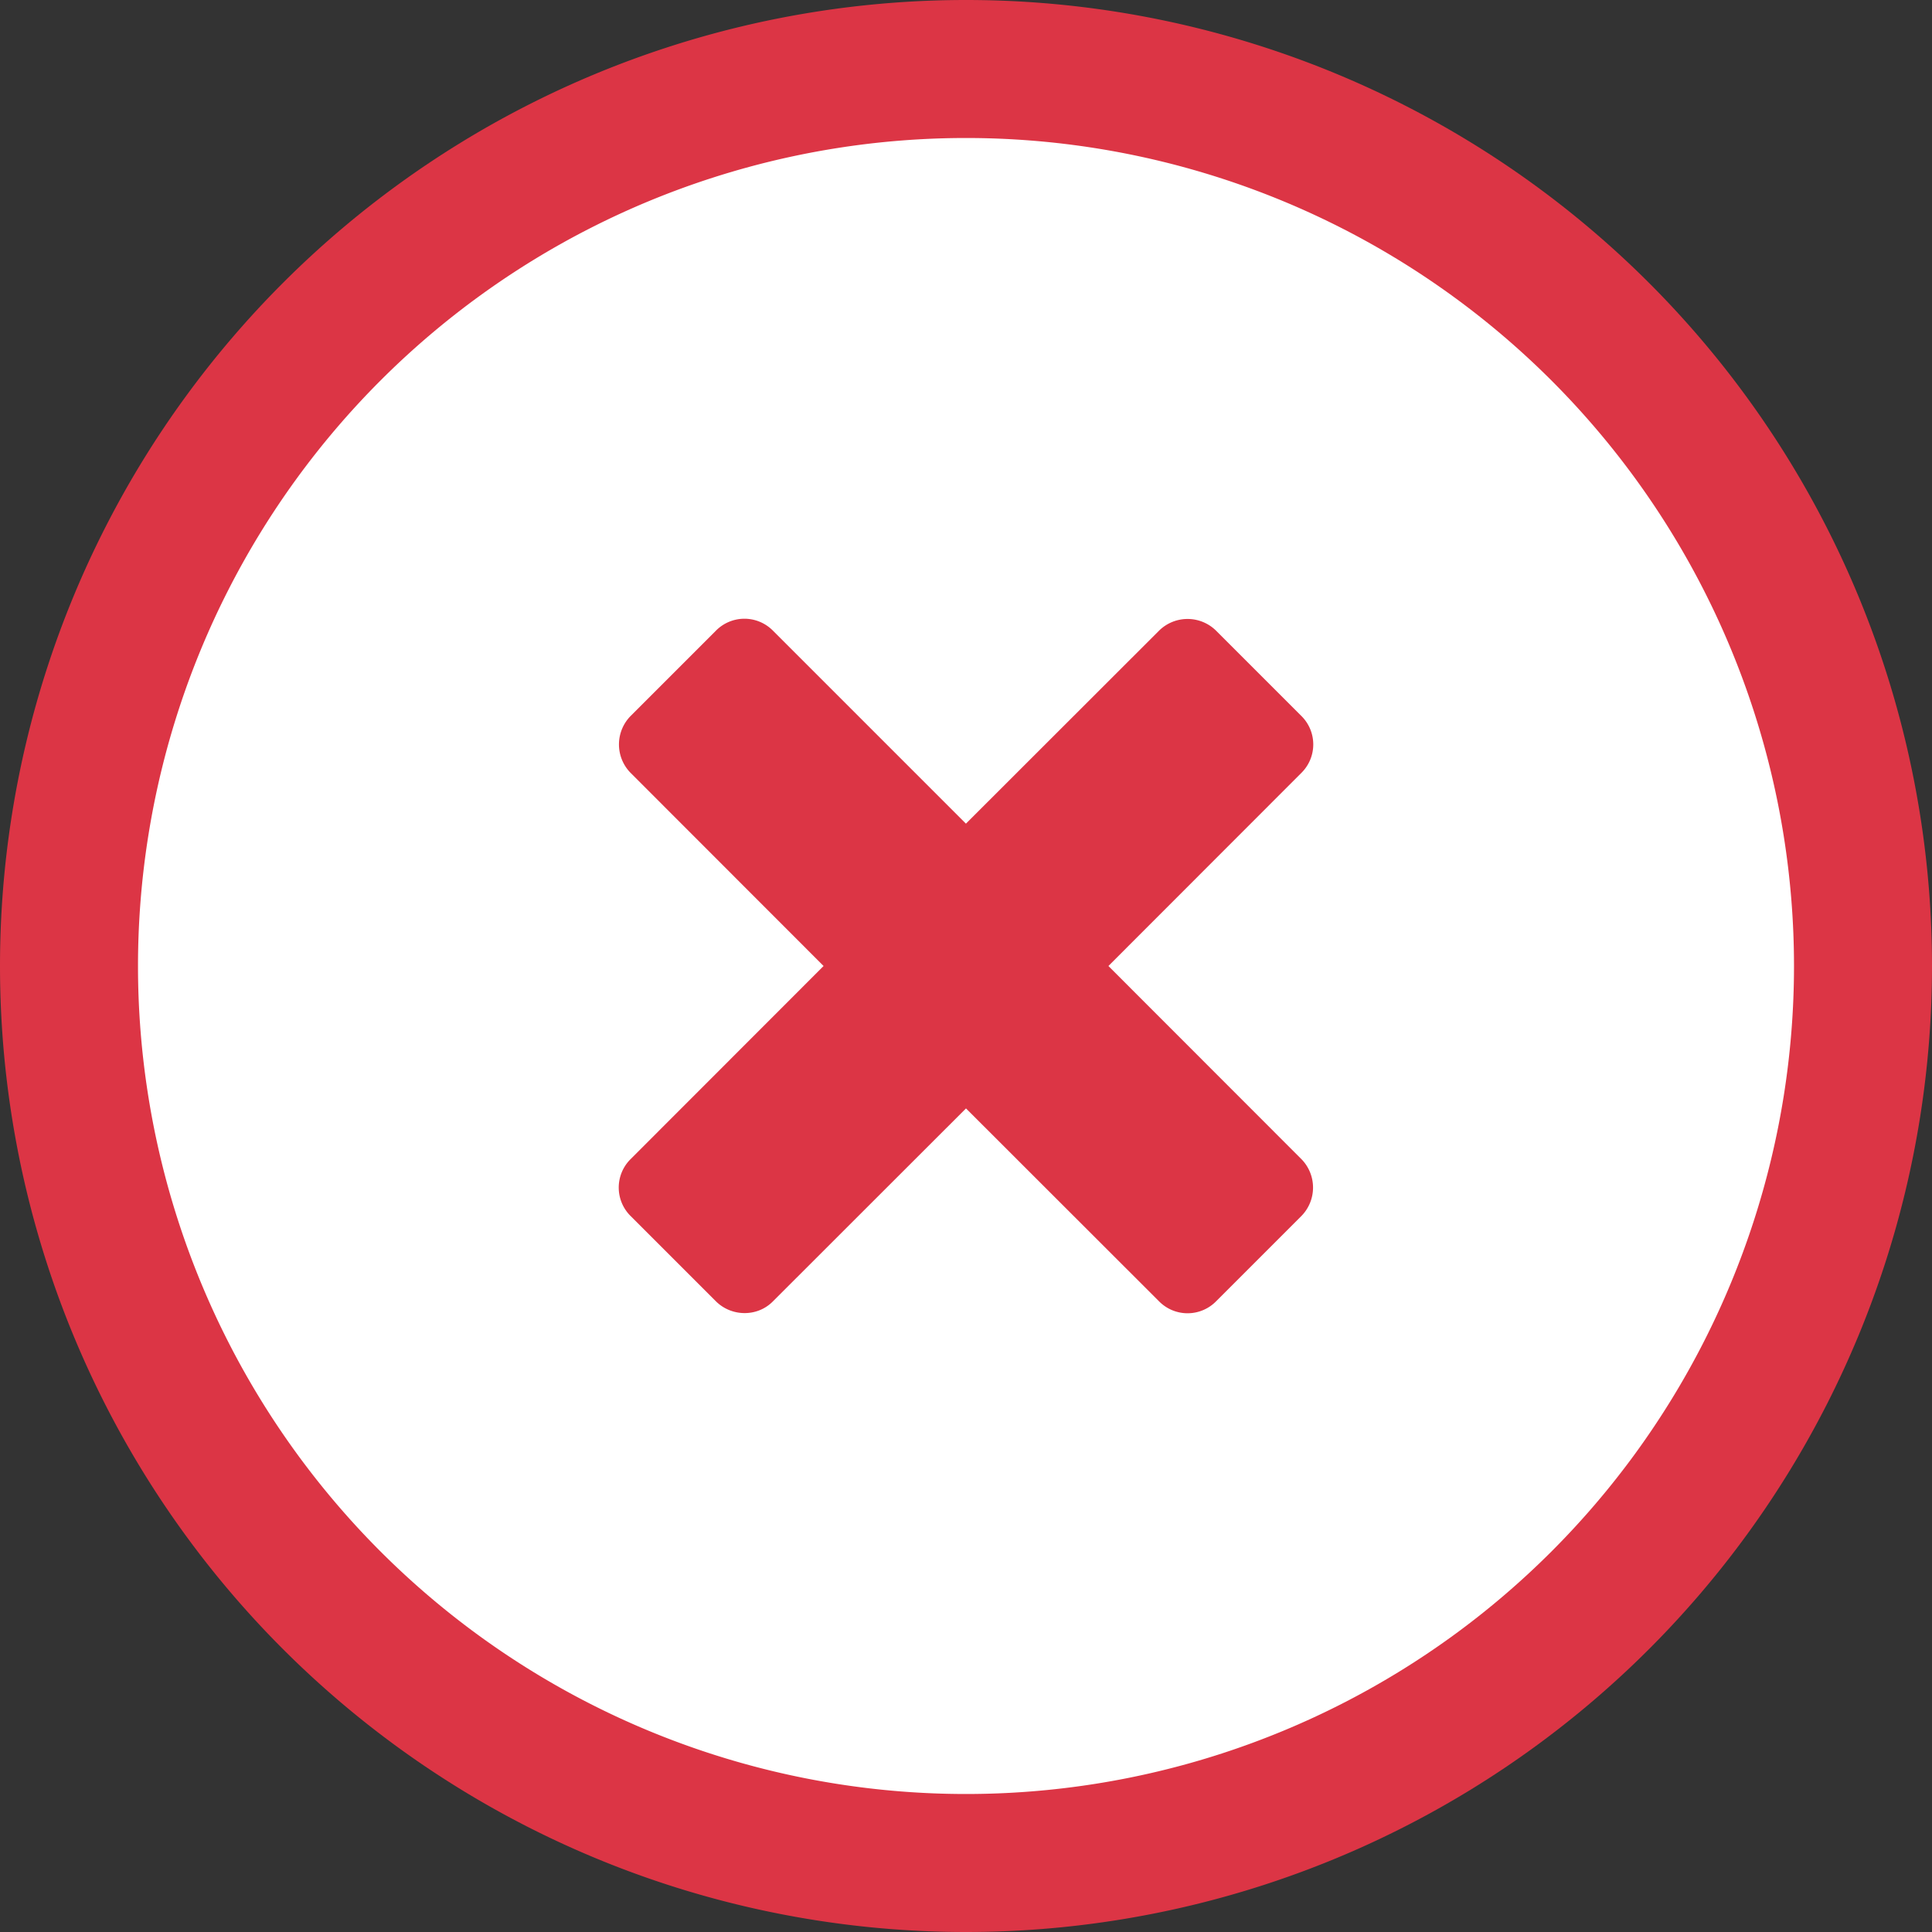 <?xml version="1.0" encoding="UTF-8" standalone="no"?>
<svg
   xmlns:dc="http://purl.org/dc/elements/1.1/"
   xmlns:cc="http://creativecommons.org/ns#"
   xmlns:rdf="http://www.w3.org/1999/02/22-rdf-syntax-ns#"
   xmlns:svg="http://www.w3.org/2000/svg"
   xmlns="http://www.w3.org/2000/svg"
   xmlns:sodipodi="http://sodipodi.sourceforge.net/DTD/sodipodi-0.dtd"
   xmlns:inkscape="http://www.inkscape.org/namespaces/inkscape"
   width="14"
   height="14"
   viewBox="0 0 14 14"
   version="1.1"
   id="svg875"
   sodipodi:docname="status_failed.svg"
   inkscape:version="1.0.1 (3bc2e813f5, 2020-09-07)"
   inkscape:export-filename="/home/jwittouck/workspaces/streamdeck/gitlab/status_failed.png"
   inkscape:export-xdpi="493.70999"
   inkscape:export-ydpi="493.70999">
  <rect x="0" y="0" width="14" height="14" fill="#333333" stroke="none"/>
  <defs
     id="defs879" />
  <sodipodi:namedview
     pagecolor="#ffffff"
     bordercolor="#666666"
     borderopacity="1"
     objecttolerance="10"
     gridtolerance="10"
     guidetolerance="10"
     inkscape:pageopacity="1"
     inkscape:pageshadow="2"
     inkscape:window-width="1268"
     inkscape:window-height="657"
     id="namedview877"
     showgrid="false"
     inkscape:pagecheckerboard="true"
     inkscape:zoom="61.215245"
     inkscape:cx="3.7416567"
     inkscape:cy="7.8133897"
     inkscape:window-x="1284"
     inkscape:window-y="737"
     inkscape:window-maximized="0"
     inkscape:current-layer="g873"
     inkscape:document-rotation="0" />
  <g
     fill-rule="evenodd"
     id="g873">
    <path
       d="M0 7a7 7 0 1 1 14 0A7 7 0 0 1 0 7z"
       id="path867"
       style="fill:#dc3545;fill-opacity:1" />
    <path
       d="M13 7A6 6 0 1 0 1 7a6 6 0 0 0 12 0z"
       fill="#FFF"
       style="fill: #fff;"
       id="path869" />
    <path
       d="M7 5.969L5.599 4.568a.29.29 0 0 0-.413.004l-.614.614a.294.294 0 0 0-.004.413L5.968 7l-1.4 1.401a.29.29 0 0 0 .004.413l.614.614c.113.114.3.117.413.004L7 8.032l1.401 1.4a.29.29 0 0 0 .413-.004l.614-.614a.294.294 0 0 0 .004-.413L8.032 7l1.4-1.401a.29.29 0 0 0-.004-.413l-.614-.614a.294.294 0 0 0-.413-.004L7 5.968z"
       id="path871"
       style="fill:#dc3545;fill-opacity:1" />
  </g>
</svg>
